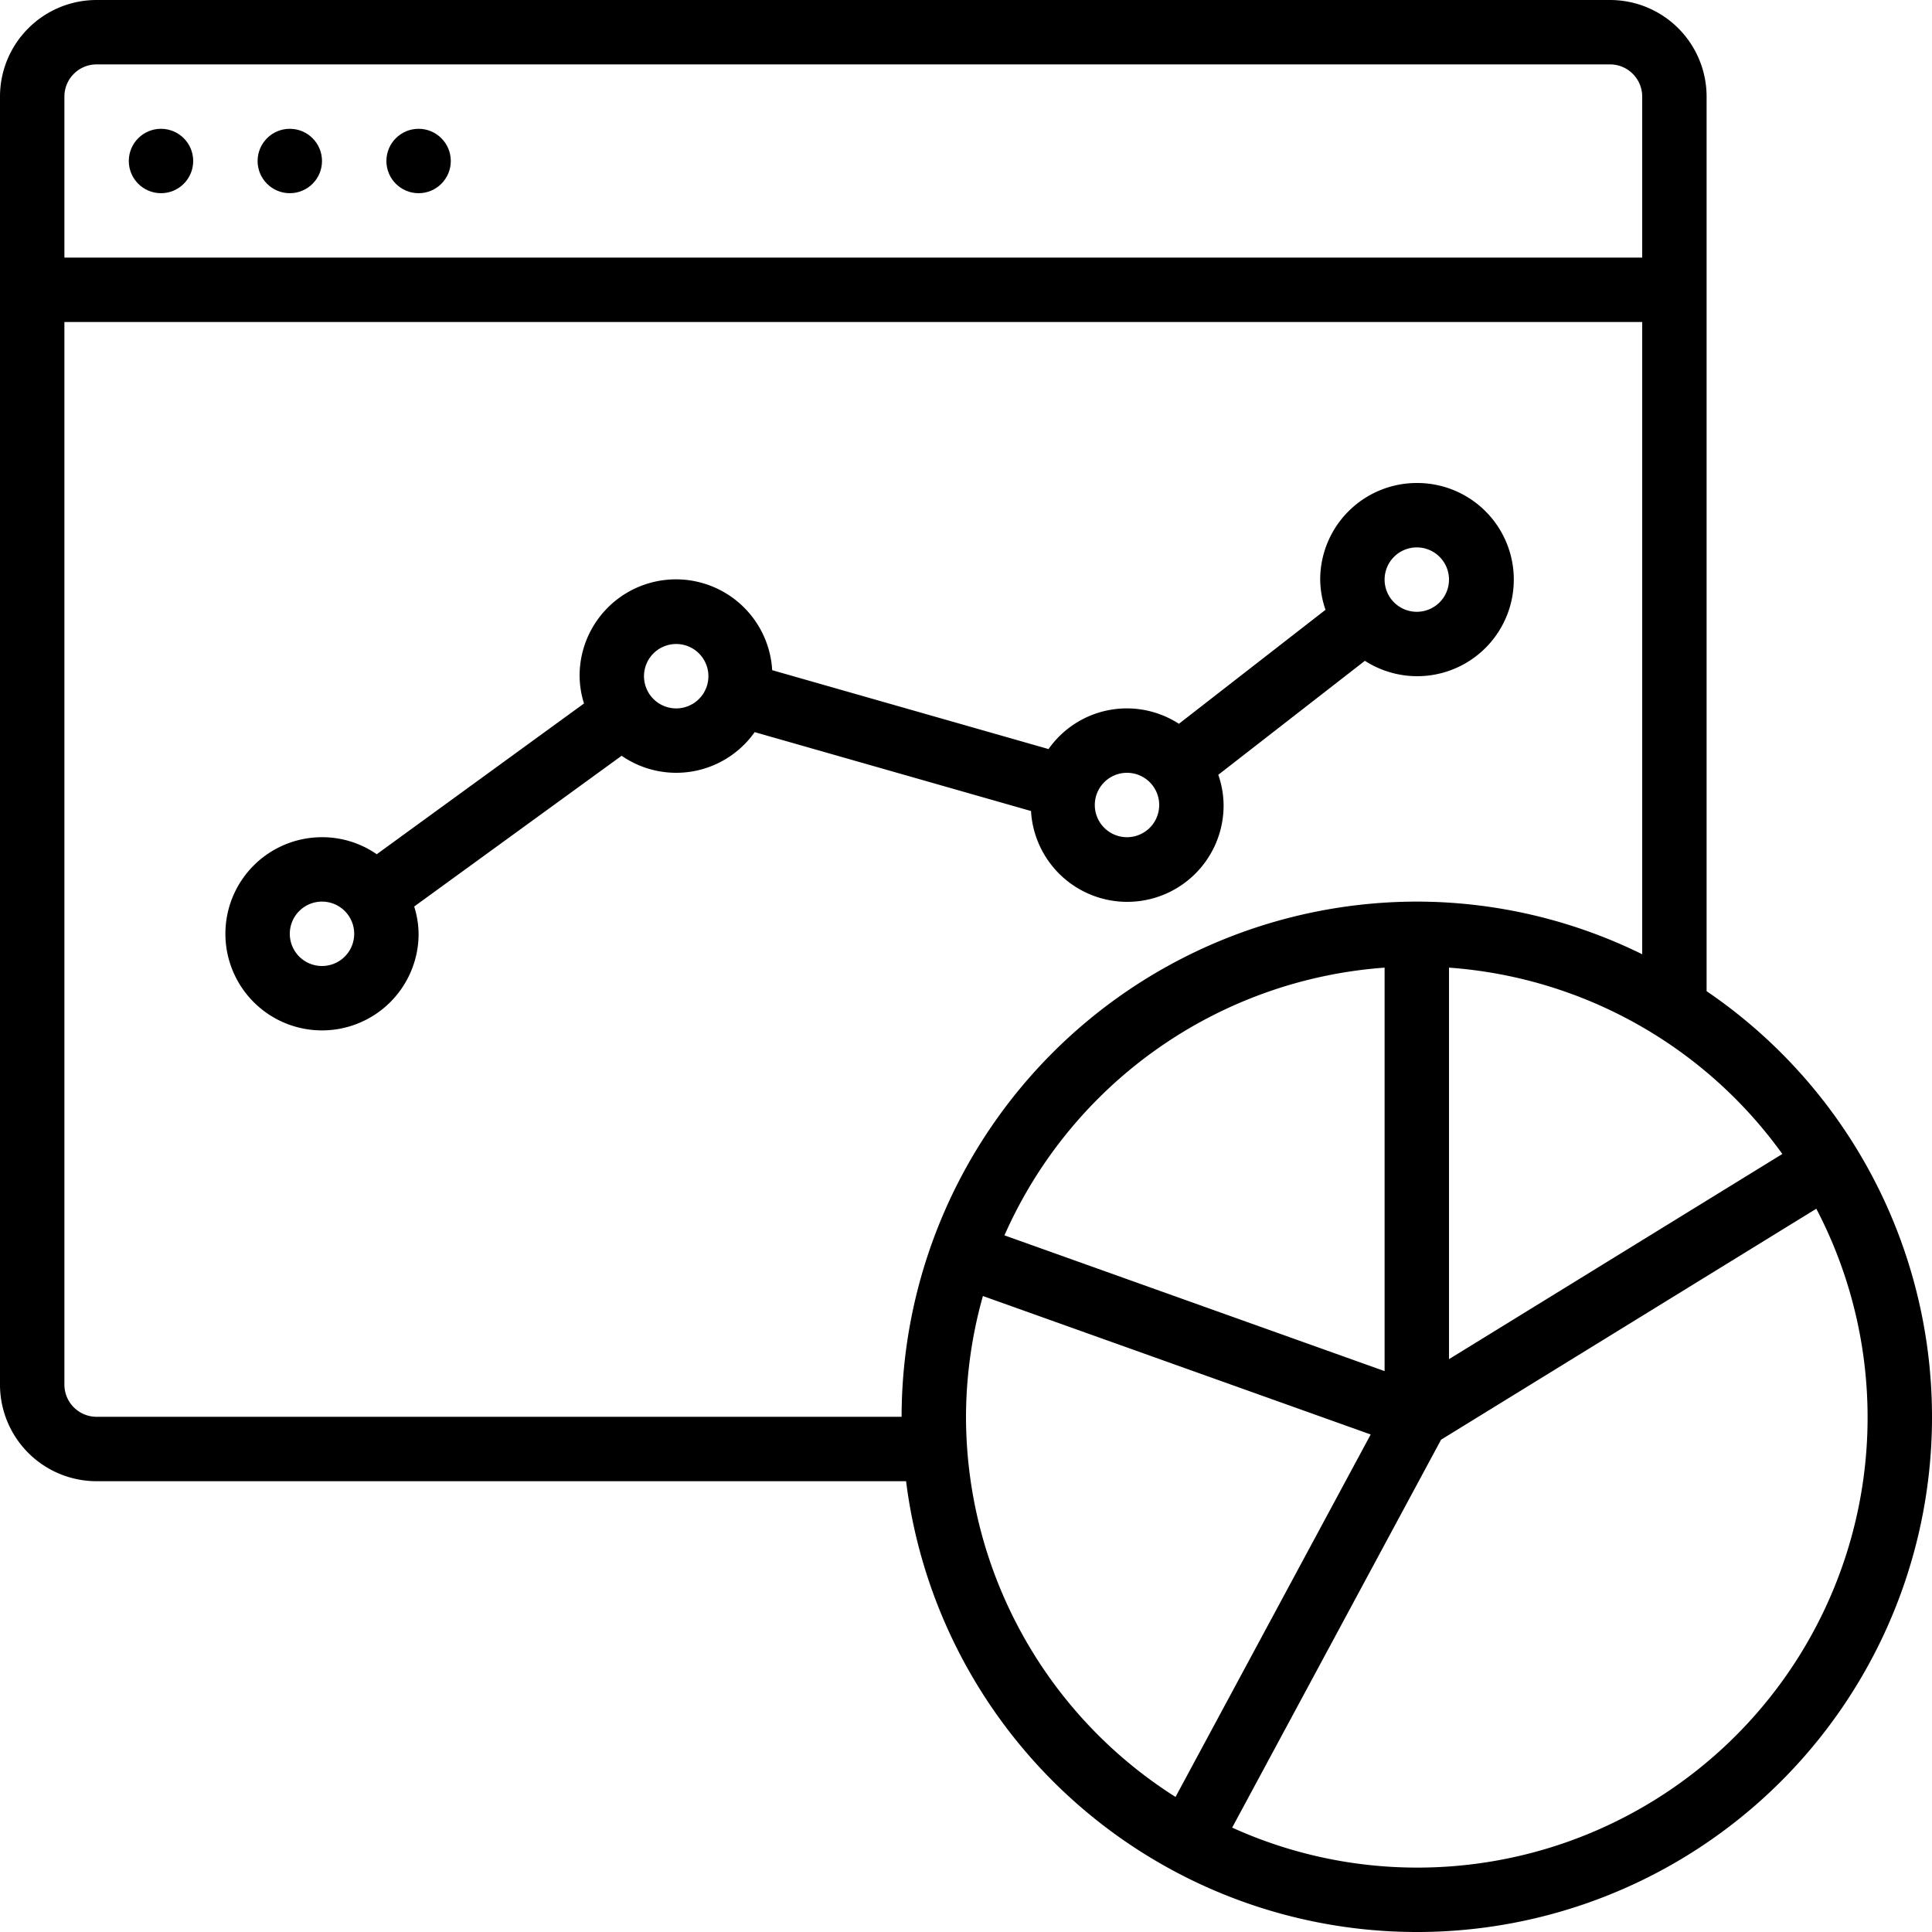 <svg xmlns="http://www.w3.org/2000/svg" id="Icons" viewBox="0 0 60 60" width="512" height="512"><path d="M3,46H28.139A15.993,15.993,0,1,0,53,30.782V3a3,3,0,0,0-3-3H3A3,3,0,0,0,0,3V43A3,3,0,0,0,3,46Zm40-3.419L31.194,38.365A14.012,14.012,0,0,1,43,30.051ZM30,44a13.95,13.95,0,0,1,.525-3.751l12.043,4.3L36.507,55.806A13.991,13.991,0,0,1,30,44ZM44,58a13.9,13.9,0,0,1-5.734-1.242l6.488-12.047,11.653-7.173A13.981,13.981,0,0,1,44,58ZM55.352,35.838,45,42.21V30.051A13.983,13.983,0,0,1,55.352,35.838ZM44,28A16.019,16.019,0,0,0,28,44H3a1,1,0,0,1-1-1V10H51V29.635A15.869,15.869,0,0,0,44,28ZM3,2H50a1,1,0,0,1,1,1V8H2V3A1,1,0,0,1,3,2Z"></path><circle cx="5" cy="5" r="1"></circle><circle cx="9" cy="5" r="1"></circle><circle cx="13" cy="5" r="1"></circle><path d="M44,15a3,3,0,0,0-3,3,2.948,2.948,0,0,0,.165.938l-4.553,3.54a2.973,2.973,0,0,0-4.049.785l-8.582-2.45A2.993,2.993,0,0,0,18,21a2.933,2.933,0,0,0,.137.847L11.7,26.529A2.973,2.973,0,0,0,10,26a3,3,0,1,0,3,3,2.933,2.933,0,0,0-.137-.847l6.442-4.682a2.982,2.982,0,0,0,4.132-.734l8.582,2.45A2.993,2.993,0,0,0,38,25a2.948,2.948,0,0,0-.165-.938l4.553-3.54A3,3,0,1,0,44,15ZM10,30a1,1,0,1,1,1-1A1,1,0,0,1,10,30Zm11-8a1,1,0,1,1,1-1A1,1,0,0,1,21,22Zm14,4a1,1,0,1,1,1-1A1,1,0,0,1,35,26Zm9-7a1,1,0,1,1,1-1A1,1,0,0,1,44,19Z"></path></svg>